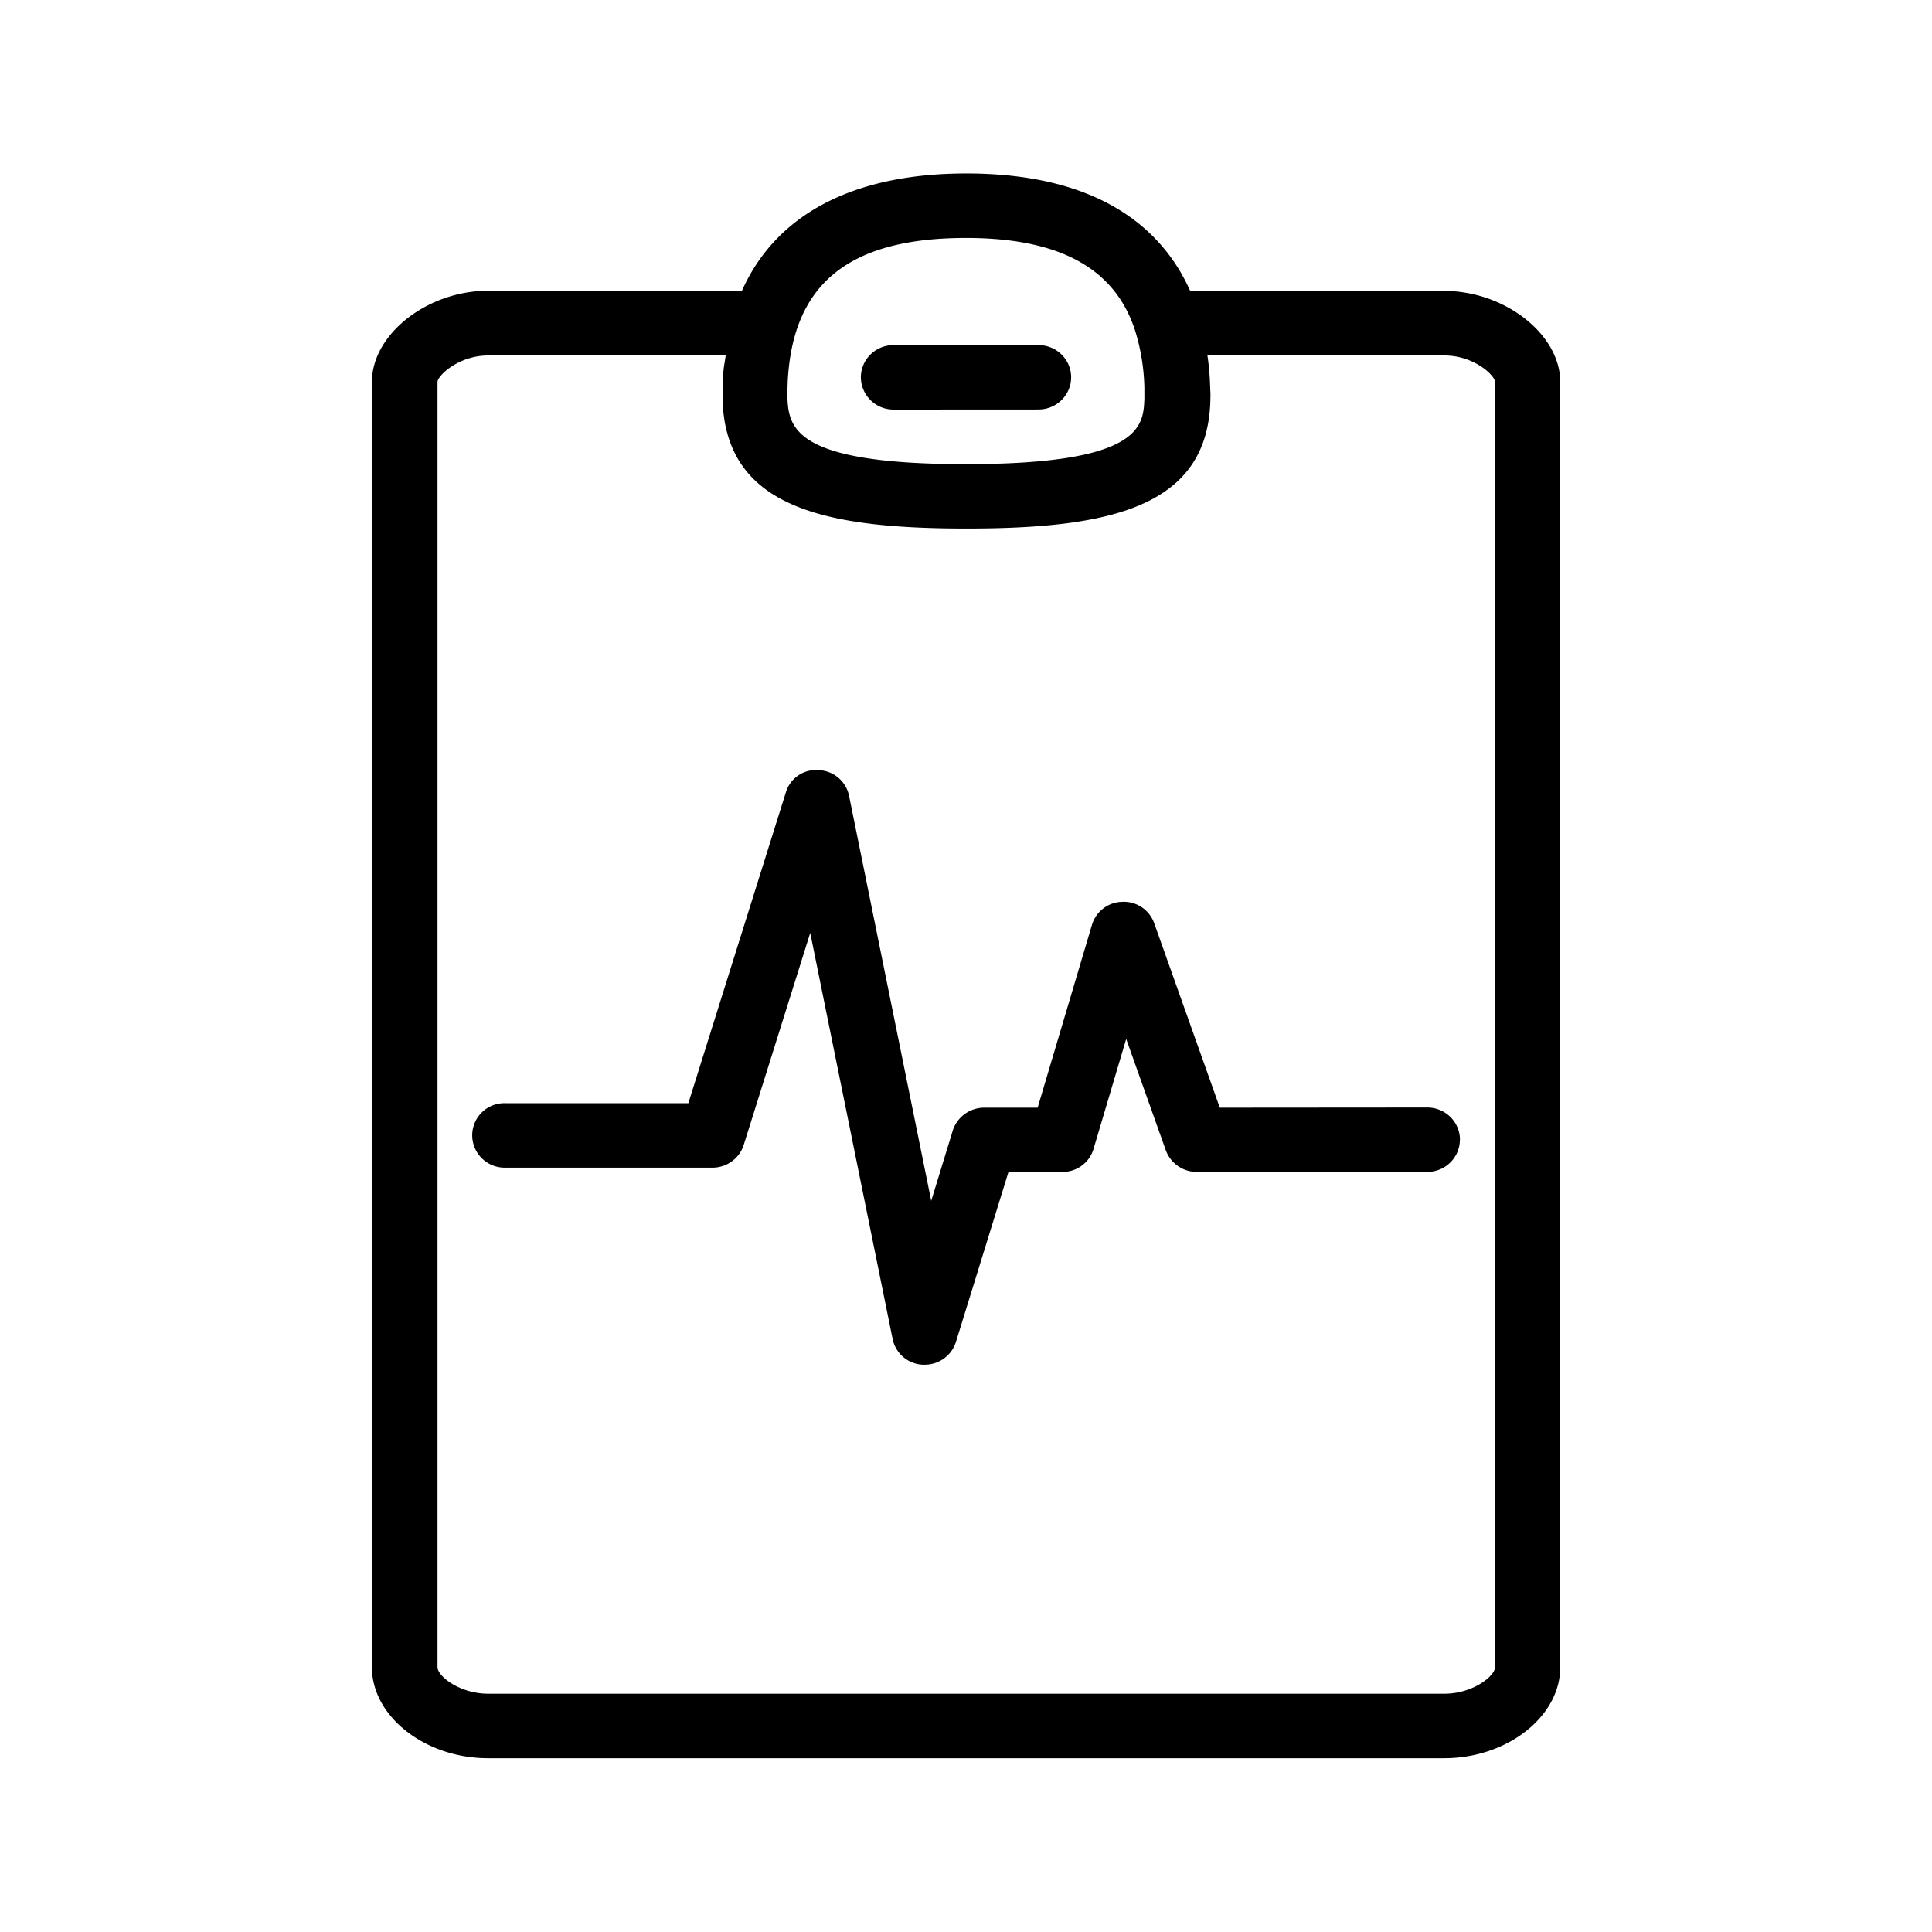 <svg xmlns="http://www.w3.org/2000/svg" width="24" height="24" fill="none"><path fill="#000" d="M19.382 4.746c0-.591-.686-1.132-1.443-1.132h-3.154c-.32-.717-1.064-1.459-2.781-1.459-1.412 0-2.367.513-2.787 1.457H6.063c-.754 0-1.443.54-1.443 1.134V20.71c0 .613.661 1.131 1.443 1.131h11.876c.782 0 1.443-.515 1.443-1.131zM12 2.956c1.17 0 1.86.381 2.106 1.168q.102.338.11.692v.132c-.012.344-.031.818-2.219.818S9.794 5.292 9.78 4.9l.005-.154c.06-1.221.76-1.79 2.216-1.79m6.571 17.754c0 .109-.274.33-.63.33H6.065c-.355 0-.63-.218-.63-.33V4.746c0-.078.26-.33.63-.33h2.95l-.013.086q-.017.09-.02.188l-.006.092v.194c.047 1.32 1.246 1.59 3.03 1.59 1.785 0 2.984-.268 3.029-1.573l.002-.093-.008-.19a3 3 0 0 0-.03-.294h2.943c.37 0 .63.249.63.33zM11.1 5.088a.405.405 0 0 1-.406-.4c0-.222.182-.401.406-.401H12.9c.224 0 .406.179.406.4s-.182.4-.406.4zm7.036 9.07c0-.221-.182-.4-.406-.4l-2.577.002-.815-2.291a.4.4 0 0 0-.395-.266.4.4 0 0 0-.378.285l-.675 2.272h-.664a.41.41 0 0 0-.39.283l-.268.874-1.02-5.028a.4.4 0 0 0-.378-.322.39.39 0 0 0-.409.28l-1.21 3.857H6.273a.4.4 0 0 0-.407.4.403.403 0 0 0 .407.401H8.85c.179 0 .336-.115.389-.283l.826-2.633 1.023 5.042a.4.4 0 0 0 .378.322h.02c.179 0 .336-.114.389-.283l.653-2.112h.666a.4.4 0 0 0 .39-.285l.406-1.367.493 1.386a.41.41 0 0 0 .383.266h2.863c.224 0 .406-.179.406-.4"/></svg>